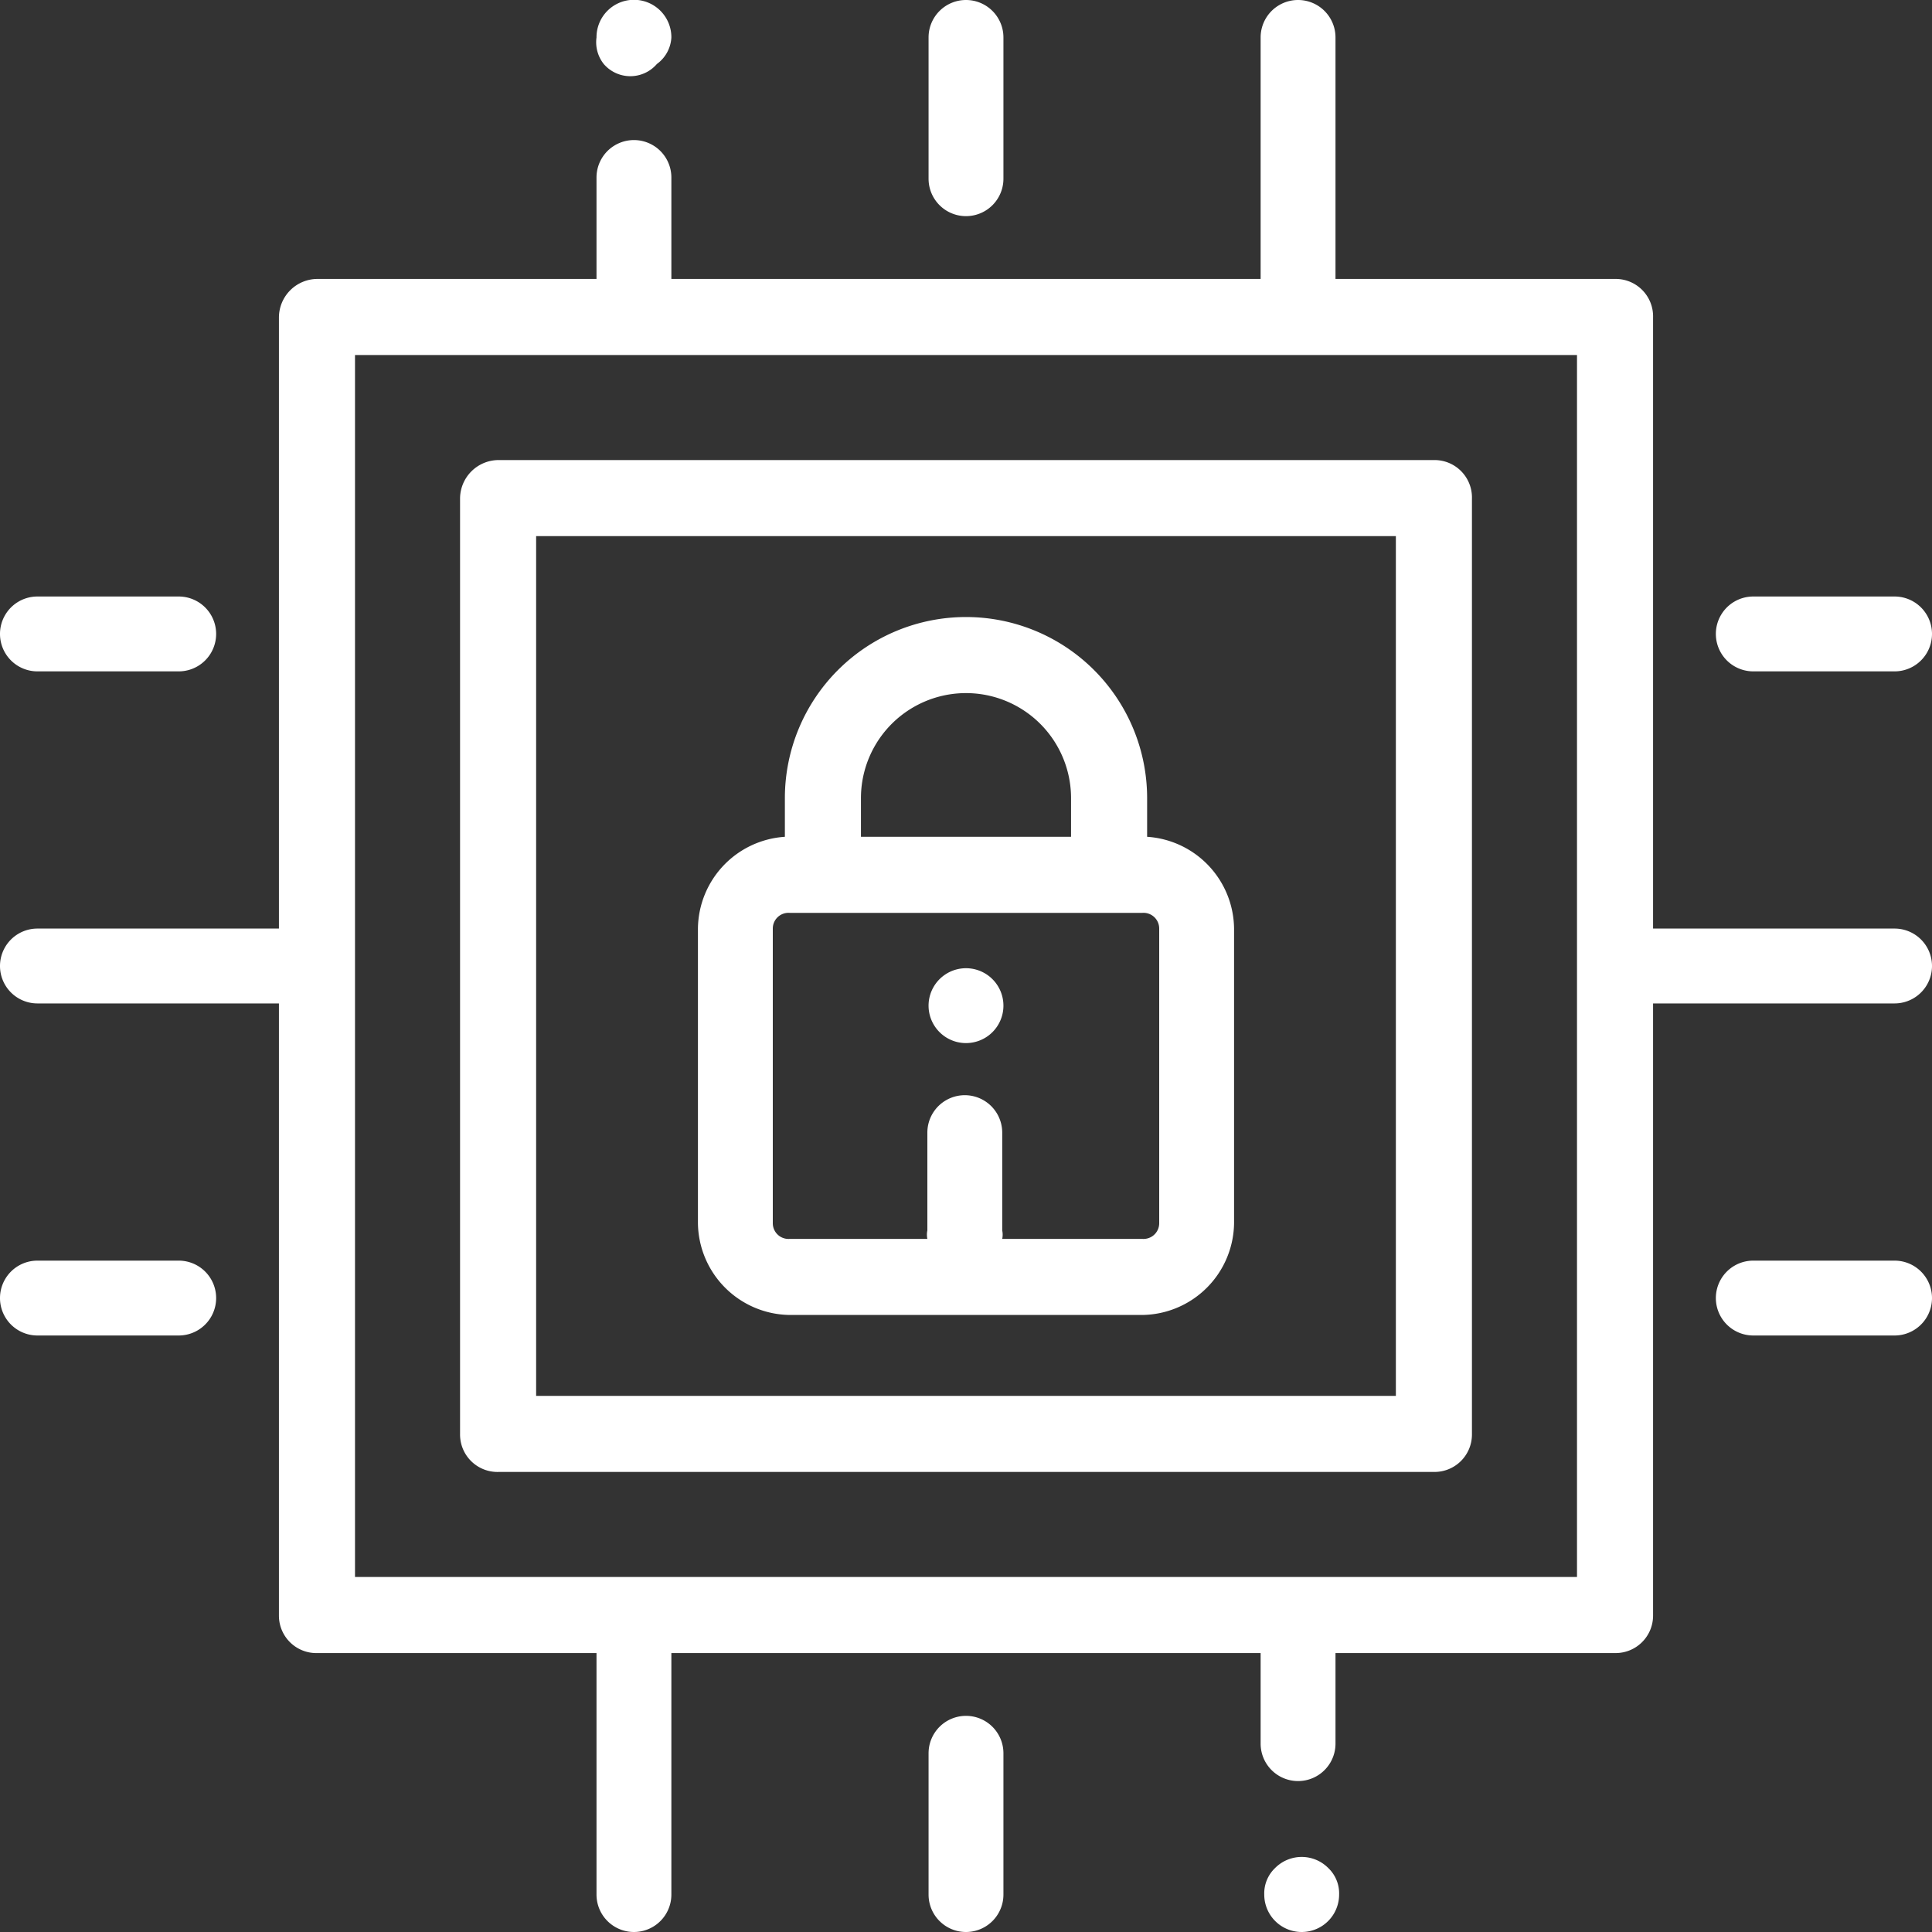 <svg xmlns="http://www.w3.org/2000/svg" viewBox="0 0 16 16"><rect x="0" y="0" width="16" height="16" fill="#333333" stroke="none"/><defs><style>.cls-1{fill:#fff;}</style></defs><title>task-3-icon-I</title><g id="Layer_2" data-name="Layer 2"><g id="Layer_1-2" data-name="Layer 1"><path class="cls-1" d="M11,15.47a.31.31,0,0,0-.44,0,.29.29,0,0,0-.09.22.31.31,0,1,0,.62,0A.29.29,0,0,0,11,15.47Z"/><path class="cls-1" d="M8,14.21a.31.31,0,0,0-.31.31v1.17a.31.31,0,1,0,.62,0V14.52A.31.31,0,0,0,8,14.21Z"/><path class="cls-1" d="M8,0a.31.31,0,0,0-.31.31V1.48a.31.31,0,1,0,.62,0V.31A.31.31,0,0,0,8,0Z"/><path class="cls-1" d="M1.48,4.94H.31a.31.31,0,1,0,0,.62H1.48a.31.31,0,1,0,0-.62Z"/><path class="cls-1" d="M1.48,10.44H.31a.31.31,0,0,0,0,.62H1.48a.31.31,0,0,0,0-.62Z"/><path class="cls-1" d="M15.69,4.94H14.52a.31.31,0,0,0,0,.62h1.17a.31.31,0,0,0,0-.62Z"/><path class="cls-1" d="M15.69,10.44H14.52a.31.31,0,0,0,0,.62h1.17a.31.31,0,0,0,0-.62Z"/><path class="cls-1" d="M15.69,7.69h-2V2.63a.31.31,0,0,0-.31-.32H11.06v-2a.31.31,0,0,0-.62,0v2H5.56V1.47a.31.31,0,0,0-.62,0v.84H2.63a.32.32,0,0,0-.32.32V7.69h-2a.31.31,0,0,0,0,.62h2v5.07a.31.31,0,0,0,.32.31H4.94v2a.31.31,0,0,0,.62,0v-2h4.88v.75a.31.31,0,0,0,.62,0v-.75h2.32a.31.31,0,0,0,.31-.31V8.31h2a.31.31,0,0,0,0-.62Zm-2.63,5.37H2.94V2.94H13.06Z"/><path class="cls-1" d="M11.88,3.81H4.13a.32.32,0,0,0-.32.32v7.75a.31.31,0,0,0,.32.31h7.75a.31.31,0,0,0,.31-.31V4.13A.31.31,0,0,0,11.88,3.81Zm-.32,7.75H4.44V4.44h7.12Z"/><path class="cls-1" d="M5.47.09a.31.31,0,0,0-.53.22A.29.29,0,0,0,5,.53a.29.29,0,0,0,.44,0A.29.29,0,0,0,5.56.31.31.31,0,0,0,5.47.09Z"/><path class="cls-1" d="M9.5,6.93V6.61a1.5,1.5,0,1,0-3,0v.32a.77.77,0,0,0-.72.76v2.44a.77.77,0,0,0,.76.76H9.46a.77.77,0,0,0,.76-.76V7.69A.77.77,0,0,0,9.5,6.93ZM7.13,6.61a.87.87,0,0,1,1.74,0v.32H7.13V6.61ZM9.6,10.13a.13.13,0,0,1-.14.13H8.3a.17.17,0,0,0,0-.07V9.38a.31.31,0,1,0-.62,0v.81a.17.17,0,0,0,0,.07H6.54a.13.13,0,0,1-.14-.13V7.69h0a.13.13,0,0,1,.14-.13H9.46a.13.13,0,0,1,.14.13v2.44Z"/><path class="cls-1" d="M8.22,8.11a.31.31,0,1,0,.09.22A.31.31,0,0,0,8.22,8.11Z"/></g></g></svg>
